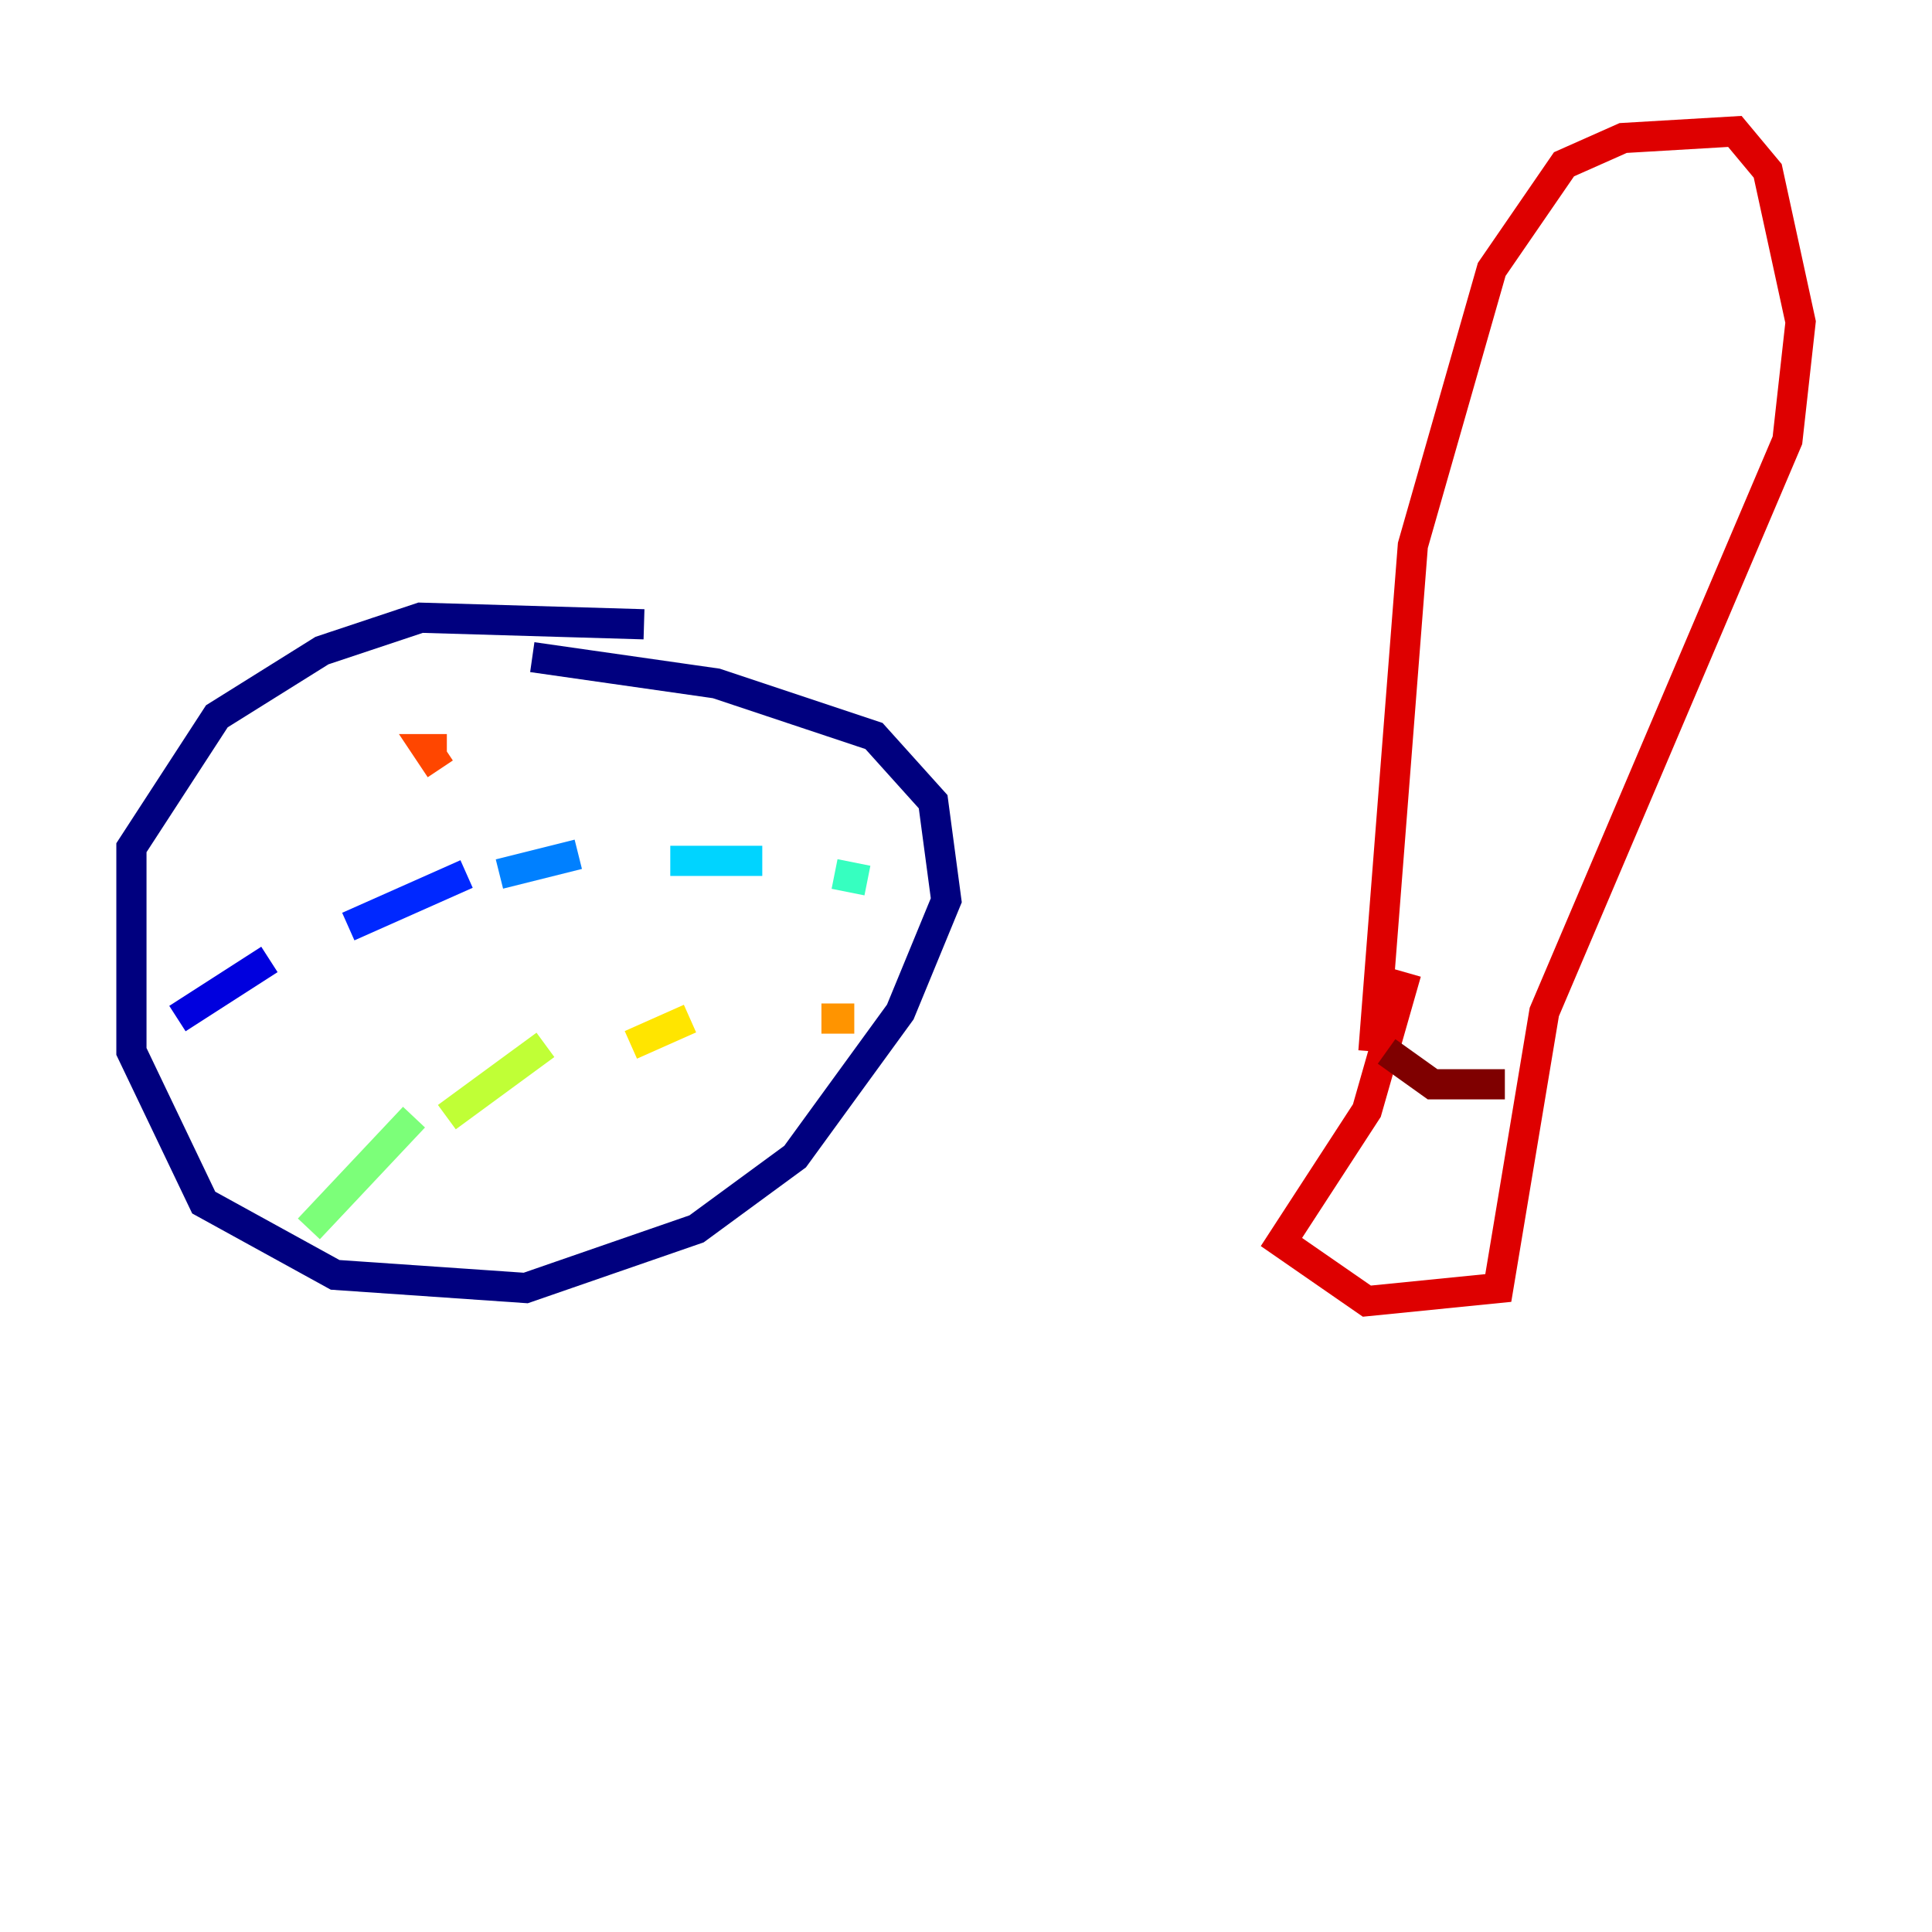<?xml version="1.0" encoding="utf-8" ?>
<svg baseProfile="tiny" height="128" version="1.2" viewBox="0,0,128,128" width="128" xmlns="http://www.w3.org/2000/svg" xmlns:ev="http://www.w3.org/2001/xml-events" xmlns:xlink="http://www.w3.org/1999/xlink"><defs /><polyline fill="none" points="42.667,41.361 27.864,40.925 21.333,43.102 14.367,47.456 8.707,56.163 8.707,69.66 13.497,79.674 22.204,84.463 34.83,85.333 46.15,81.415 52.68,76.626 59.646,67.048 62.694,59.646 61.823,53.116 57.905,48.762 47.456,45.279 35.265,43.537" stroke="#00007f" stroke-width="2" /><polyline fill="none" points="11.755,67.483 17.85,63.565" stroke="#0000de" stroke-width="2" /><polyline fill="none" points="23.075,61.388 30.912,57.905" stroke="#0028ff" stroke-width="2" /><polyline fill="none" points="33.088,57.905 38.313,56.599" stroke="#0080ff" stroke-width="2" /><polyline fill="none" points="44.408,57.034 50.503,57.034" stroke="#00d4ff" stroke-width="2" /><polyline fill="none" points="55.292,57.905 57.469,58.34" stroke="#36ffc0" stroke-width="2" /><polyline fill="none" points="20.463,81.415 27.429,74.014" stroke="#7cff79" stroke-width="2" /><polyline fill="none" points="29.605,74.014 36.136,69.225" stroke="#c0ff36" stroke-width="2" /><polyline fill="none" points="41.796,69.225 45.714,67.483" stroke="#ffe500" stroke-width="2" /><polyline fill="none" points="54.422,67.483 56.599,67.483" stroke="#ff9400" stroke-width="2" /><polyline fill="none" points="29.605,49.633 28.299,49.633 29.17,50.939" stroke="#ff4600" stroke-width="2" /><polyline fill="none" points="90.993,69.66 93.605,36.136 98.83,17.85 103.619,10.884 107.537,9.143 114.939,8.707 117.116,11.32 119.293,21.333 118.422,29.17 102.313,67.048 99.265,85.333 90.558,86.204 84.898,82.286 90.558,73.578 93.17,64.435" stroke="#de0000" stroke-width="2" /><polyline fill="none" points="91.864,69.66 94.912,71.837 99.701,71.837" stroke="#7f0000" stroke-width="2" /></svg>